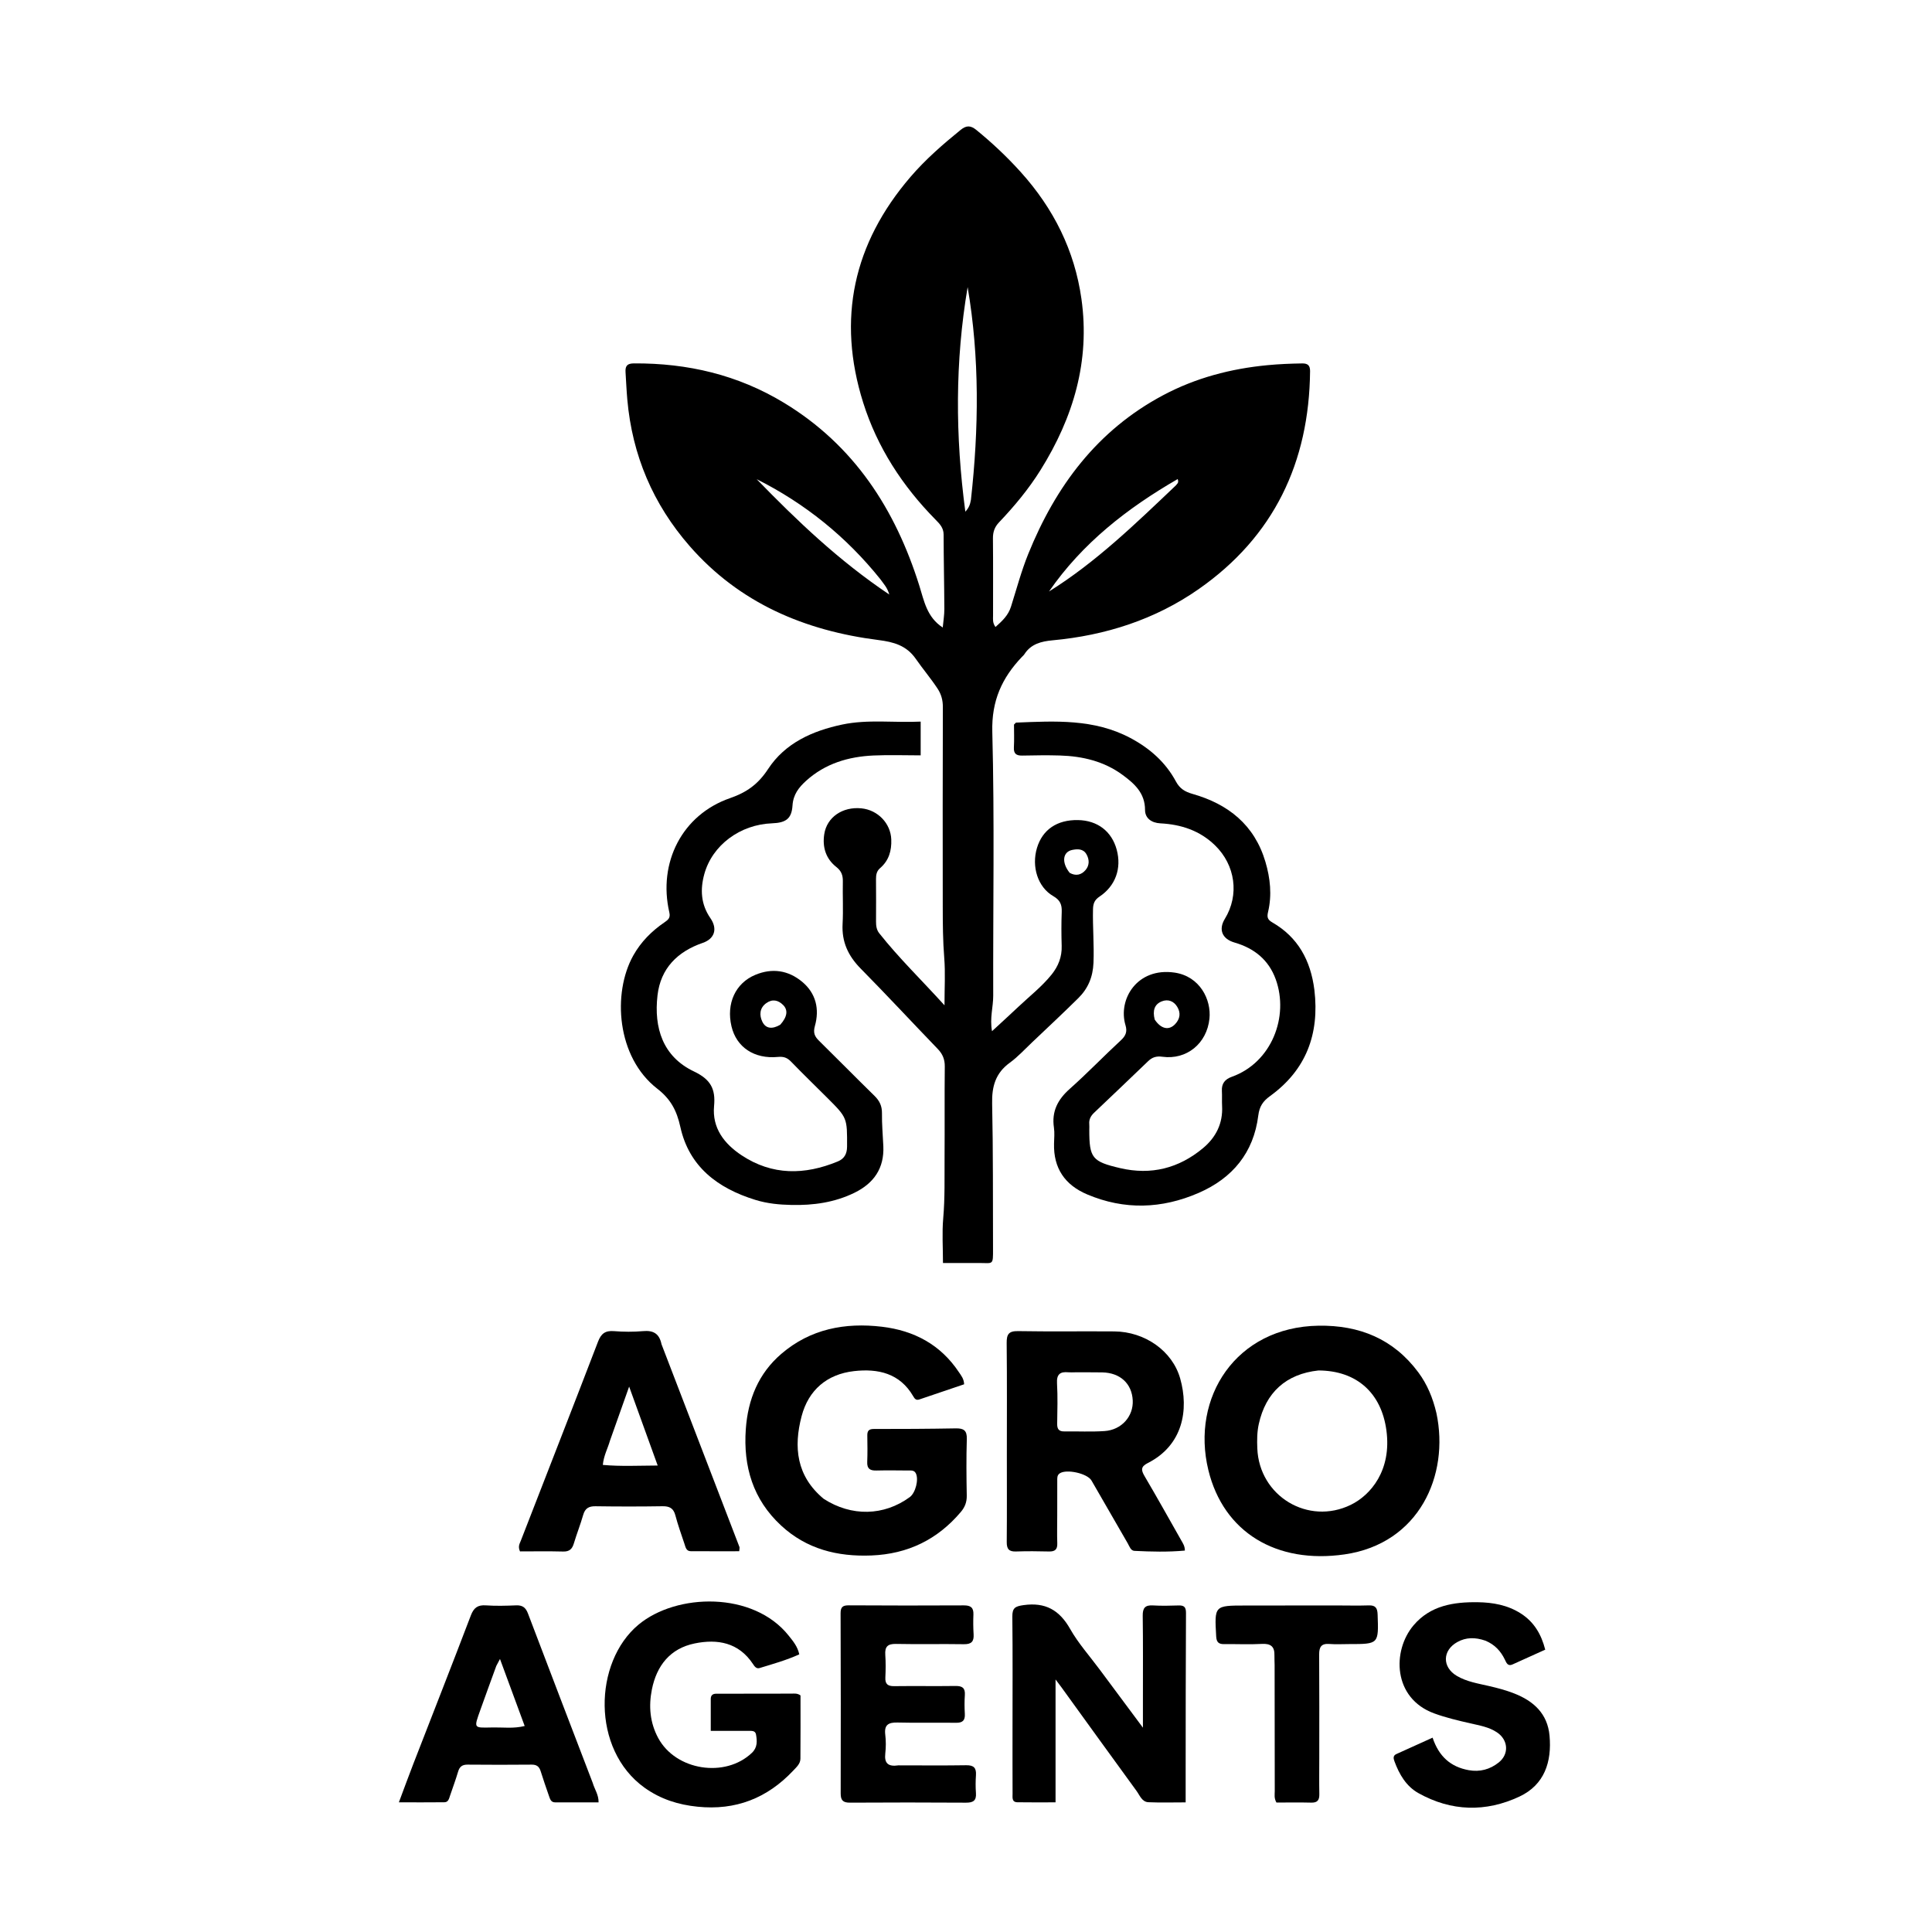 <svg version="1.1" id="Layer_1" xmlns="http://www.w3.org/2000/svg" xmlns:xlink="http://www.w3.org/1999/xlink" x="0px" y="0px"
	 width="100%" viewBox="0 0 1024 1024" enable-background="new 0 0 1024 1024" xml:space="preserve">
<path fill="#000000" opacity="1" stroke="none" 
	d="
M540.917,91.086 
	C558.468,110.526 569.559,132.784 573.178,158.378 
	C577.841,191.357 568.897,221.276 551.515,249.118 
	C545.214,259.211 537.663,268.281 529.501,276.865 
	C527.149,279.34 526.244,281.988 526.279,285.387 
	C526.419,299.05 526.319,312.716 526.341,326.381 
	C526.344,328.165 525.982,330.049 527.625,332.315 
	C531.171,329.173 534.377,326.185 535.827,321.603 
	C538.787,312.245 541.3,302.741 544.988,293.62 
	C559.54,257.638 581.619,227.99 616.569,209.429 
	C633.793,200.282 652.333,195.409 671.757,193.554 
	C677.905,192.966 684.02,192.713 690.172,192.624 
	C693.072,192.583 694.398,193.635 694.367,196.714 
	C693.886,245.088 675.209,284.419 635.252,312.296 
	C612.2,328.379 585.933,336.795 557.897,339.381 
	C551.93,339.932 546.447,341.273 542.943,346.756 
	C542.59,347.308 542.052,347.743 541.593,348.226 
	C531.039,359.334 525.51,371.44 525.94,387.873 
	C527.162,434.502 526.29,481.185 526.423,527.846 
	C526.44,533.747 524.519,539.588 525.784,546.554 
	C530.894,541.833 535.405,537.741 539.83,533.559 
	C545.757,527.959 552.235,522.926 557.382,516.521 
	C560.949,512.081 562.888,507.143 562.712,501.336 
	C562.531,495.342 562.507,489.332 562.734,483.341 
	C562.879,479.502 561.935,477.089 558.239,474.955 
	C550,470.2 546.654,459.267 549.614,449.43 
	C552.536,439.718 560.245,434.47 571.32,434.654 
	C581.685,434.827 589.25,440.609 591.885,450.373 
	C594.551,460.25 591.252,469.569 582.733,475.24 
	C580.173,476.944 579.387,478.886 579.316,481.837 
	C579.089,491.327 579.962,500.786 579.57,510.303 
	C579.26,517.847 576.682,523.939 571.539,529.02 
	C563.481,536.979 555.202,544.717 546.982,552.511 
	C543.113,556.18 539.464,560.178 535.181,563.291 
	C527.662,568.756 525.661,575.836 525.854,584.838 
	C526.404,610.491 526.23,636.16 526.322,661.823 
	C526.354,670.854 526.427,669.398 518.911,669.412 
	C512.775,669.423 506.639,669.414 499.796,669.414 
	C499.796,661.226 499.251,653.421 499.927,645.724 
	C500.879,634.894 500.566,624.083 500.642,613.264 
	C500.755,597.267 500.577,581.267 500.753,565.27 
	C500.794,561.462 499.607,558.64 497.008,555.946 
	C483.359,541.793 469.993,527.364 456.185,513.371 
	C449.564,506.662 446.08,499.235 446.59,489.717 
	C446.99,482.239 446.568,474.721 446.724,467.225 
	C446.792,463.995 445.985,461.653 443.284,459.532 
	C437.696,455.142 435.81,449.007 436.872,442.114 
	C438.257,433.124 446.571,427.457 456.52,428.433 
	C465.315,429.296 472.066,436.449 472.392,444.903 
	C472.625,450.916 471.118,456.12 466.464,460.128 
	C464.619,461.718 464.286,463.707 464.302,465.965 
	C464.355,473.464 464.36,480.964 464.314,488.463 
	C464.301,490.699 464.602,492.851 465.992,494.609 
	C476.401,507.78 488.466,519.426 500.602,532.834 
	C500.602,523.568 501.104,515.601 500.47,507.725 
	C499.745,498.731 499.692,489.753 499.678,480.765 
	C499.624,445.436 499.631,410.107 499.735,374.778 
	C499.746,371.113 498.919,367.995 496.906,364.944 
	C493.321,359.511 489.1,354.547 485.412,349.233 
	C480.438,342.067 473.615,340.252 465.566,339.231 
	C426.496,334.275 391.951,319.663 365.54,289.445 
	C346.154,267.266 335.089,241.276 332.486,211.755 
	C332.062,206.941 331.856,202.14 331.551,197.331 
	C331.331,193.85 332.495,192.628 336.019,192.606 
	C364.424,192.434 391.106,198.678 415.556,213.505 
	C452.701,236.03 474.539,269.891 487.272,310.457 
	C489.803,318.519 491.235,327.1 499.674,332.603 
	C499.983,329.224 500.534,326.024 500.521,322.827 
	C500.467,309.668 500.158,296.509 500.136,283.349 
	C500.129,279.709 498,277.596 495.764,275.324 
	C478.302,257.586 464.964,237.092 457.498,213.38 
	C443.528,169.013 452.266,129.047 482.598,93.74 
	C490.571,84.459 499.717,76.516 509.168,68.839 
	C512.148,66.419 514.422,66.387 517.459,68.864 
	C525.746,75.621 533.514,82.889 540.917,91.086 
M514.615,264.891 
	C518.796,227.237 519.263,189.645 512.867,152.158 
	C506.172,191.574 506.292,231.008 511.652,271.199 
	C513.539,269.141 514.171,267.474 514.615,264.891 
M466.552,306.923 
	C448.563,284.501 426.719,266.864 401.047,253.965 
	C422.502,276.05 444.695,297.248 471.351,315.12 
	C470.242,311.271 468.377,309.52 466.552,306.923 
M623.294,257.224 
	C623.764,256.45 624.987,256.051 624.2,253.914 
	C597.39,269.397 573.662,287.923 555.993,313.5 
	C580.881,297.989 601.746,277.688 623.294,257.224 
M566.944,462.618 
	C570.174,464.44 573.136,463.773 575.388,461.11 
	C577.498,458.615 577.435,455.572 575.843,452.778 
	C574.14,449.788 571.114,449.925 568.356,450.47 
	C563.332,451.462 562.449,456.992 566.944,462.618 
z"/>
<path fill="#000000" opacity="1" stroke="none" 
	d="
M400.358,635.966 
	C380.236,629.757 365.22,618.245 360.613,597.355 
	C358.685,588.613 355.497,582.557 348.342,577.009 
	C326.8,560.31 324.52,526.39 335.624,506.486 
	C339.681,499.212 345.412,493.474 352.247,488.812 
	C354.131,487.527 355.422,486.466 354.769,483.636 
	C348.655,457.145 361.581,431.824 386.905,423.041 
	C395.88,419.929 401.869,415.587 407.112,407.585 
	C416.133,393.814 430.663,387.341 446.39,384.027 
	C460.012,381.157 473.86,383.139 487.974,382.466 
	C487.974,388.635 487.974,394.188 487.974,400.358 
	C479.495,400.358 471.206,400.051 462.947,400.428 
	C449.669,401.034 437.385,404.675 427.257,413.839 
	C423.361,417.364 420.413,421.141 420.047,426.921 
	C419.603,433.924 416.563,436.101 409.223,436.371 
	C392.348,436.991 377.567,447.856 373.308,463.253 
	C371.065,471.359 371.43,479.268 376.523,486.637 
	C380.492,492.38 378.68,497.606 372.515,499.726 
	C359.089,504.341 350.147,513.246 348.494,527.549 
	C346.508,544.735 351.264,560.016 367.783,567.878 
	C376.635,572.091 379.326,577.103 378.474,586.199 
	C377.376,597.927 383.899,606.252 393.061,612.327 
	C409.299,623.094 426.534,622.836 444.048,615.593 
	C447.442,614.19 448.944,611.626 448.96,607.737 
	C449.025,592.495 449.13,592.493 438.4,581.801 
	C432.027,575.45 425.566,569.186 419.309,562.724 
	C417.279,560.628 415.406,559.901 412.356,560.193 
	C399.724,561.403 390.316,555.029 387.706,543.997 
	C384.839,531.878 389.811,521.071 400.334,516.688 
	C409.323,512.944 417.83,514.281 425.148,520.359 
	C432.496,526.463 434.436,534.847 431.901,543.847 
	C430.905,547.387 431.775,549.337 434.096,551.619 
	C443.956,561.312 453.645,571.176 463.525,580.847 
	C466.201,583.467 467.513,586.223 467.461,590.064 
	C467.381,595.875 467.93,601.693 468.185,607.51 
	C468.697,619.19 463.182,627.134 452.921,632.169 
	C442.348,637.357 431.076,638.913 419.462,638.649 
	C413.134,638.505 406.843,637.964 400.358,635.966 
M413.538,543.14 
	C417.221,539.031 417.835,535.44 415.088,532.682 
	C412.449,530.032 409.355,529.371 406.133,531.689 
	C402.53,534.28 402.422,538.111 404.037,541.492 
	C405.836,545.259 409.318,545.611 413.538,543.14 
z"/>
<path fill="#000000" opacity="1" stroke="none" 
	d="
M696.654,524.688 
	C699.433,548.171 692.2,567.139 673.183,580.92 
	C669.385,583.672 667.524,586.394 666.916,591.251 
	C664.451,610.956 653.268,624.471 635.275,632.28 
	C615.768,640.746 595.981,641.426 576.207,633.051 
	C564.387,628.045 558.328,619.144 558.659,606.131 
	C558.732,603.301 559.016,600.416 558.606,597.644 
	C557.334,589.053 560.631,582.763 567.008,577.104 
	C576.343,568.819 584.997,559.77 594.172,551.297 
	C596.745,548.92 597.524,546.687 596.549,543.448 
	C592.396,529.666 602.714,512.621 622.521,515.495 
	C635.976,517.446 642.081,529.852 641.033,539.918 
	C639.658,553.126 628.919,561.834 616.118,560.102 
	C612.869,559.663 610.711,560.361 608.549,562.434 
	C599.052,571.543 589.548,580.644 579.989,589.688 
	C578.171,591.408 577.095,593.271 577.337,595.824 
	C577.431,596.814 577.349,597.821 577.348,598.821 
	C577.338,613.78 578.847,615.667 593.744,619.141 
	C610.132,622.963 624.802,619.22 637.606,608.556 
	C644.452,602.855 648.228,595.428 647.734,586.208 
	C647.592,583.549 647.778,580.873 647.628,578.215 
	C647.407,574.286 649.277,572.013 652.861,570.734 
	C674.081,563.158 683.286,538.737 676.166,519.055 
	C672.422,508.705 664.733,502.577 654.33,499.566 
	C647.738,497.659 645.722,492.674 649.196,487.003 
	C656.965,474.321 654.784,458.546 643.988,448.049 
	C635.897,440.183 625.996,436.965 615.045,436.394 
	C610.311,436.146 606.898,433.684 606.896,429.284 
	C606.891,420.3 601.257,415.353 595.061,410.773 
	C585.219,403.498 573.784,400.797 561.756,400.429 
	C555.099,400.225 548.429,400.349 541.767,400.47 
	C538.631,400.526 537.196,399.458 537.384,396.099 
	C537.615,391.957 537.439,387.792 537.439,384.051 
	C538.118,383.414 538.349,383.003 538.596,382.993 
	C559.23,382.163 579.88,380.938 599.086,391.13 
	C609.382,396.593 617.759,403.972 623.281,414.23 
	C625.305,417.992 628.063,419.651 631.994,420.766 
	C650.975,426.151 664.902,437.197 670.698,456.78 
	C673.278,465.496 674.21,474.422 672.097,483.365 
	C671.445,486.124 671.828,487.443 674.36,488.902 
	C687.947,496.736 694.67,509.001 696.654,524.688 
M612.025,540.392 
	C615.346,545.391 619.572,546.34 622.899,542.752 
	C625.428,540.024 625.936,536.919 623.976,533.661 
	C622.089,530.522 619.032,529.477 615.828,530.716 
	C611.873,532.246 610.8,535.663 612.025,540.392 
z"/>
<path fill="#000000" opacity="1" stroke="none" 
	d="
M761.341,749.026 
	C768.325,781.889 752.2,818.139 712.711,823.851 
	C676.512,829.088 648.508,812.153 640.469,779.23 
	C631.073,740.745 655.045,703.328 698.843,702.647 
	C720.496,702.31 738.566,709.638 751.736,727.366 
	C756.459,733.723 759.446,740.922 761.341,749.026 
M698.796,726.374 
	C681.633,728.229 670.86,738.039 667.181,754.771 
	C666.232,759.086 666.229,763.37 666.398,767.665 
	C667.391,792.996 693.361,808.631 715.973,797.581 
	C726.468,792.452 737.695,779.328 734.821,758.094 
	C732.145,738.332 719.132,726.444 698.796,726.374 
z"/>
<path fill="#000000" opacity="1" stroke="none" 
	d="
M436.602,794.427 
	C451.342,803.943 468.552,803.505 482.204,793.495 
	C485.271,791.247 487.057,784.071 485.399,780.873 
	C484.51,779.158 482.933,779.41 481.478,779.399 
	C475.813,779.357 470.146,779.26 464.485,779.404 
	C461.212,779.487 459.498,778.524 459.647,774.91 
	C459.839,770.252 459.764,765.58 459.692,760.916 
	C459.653,758.457 460.413,757.383 463.149,757.387 
	C477.637,757.407 492.127,757.327 506.613,757.07 
	C510.784,756.997 512.57,758.165 512.431,762.714 
	C512.124,772.702 512.216,782.707 512.401,792.701 
	C512.464,796.111 511.427,798.808 509.295,801.331 
	C496.888,816.013 481.16,823.658 461.897,824.43 
	C443.848,825.154 427.474,821.057 413.974,808.541 
	C399.116,794.765 393.887,777.338 395.29,757.491 
	C396.408,741.686 402.021,727.936 414.158,717.532 
	C429.546,704.341 447.876,700.875 467.476,703.204 
	C484.49,705.226 498.536,712.69 508.234,727.275 
	C509.405,729.036 510.882,730.706 511.009,733.7 
	C503.164,736.353 495.192,739.034 487.233,741.752 
	C485.549,742.327 484.784,741.353 484.075,740.125 
	C476.956,727.781 465.301,725.276 452.621,726.723 
	C438.331,728.353 428.533,736.728 424.875,750.586 
	C420.552,766.96 422.083,782.408 436.602,794.427 
z"/>
<path fill="#000000" opacity="1" stroke="none" 
	d="
M560.354,803 
	C560.347,808.331 560.206,813.168 560.38,817.993 
	C560.498,821.282 559.13,822.396 555.965,822.315 
	C550.137,822.167 544.298,822.116 538.473,822.316 
	C534.758,822.443 533.562,820.98 533.595,817.341 
	C533.733,802.013 533.651,786.684 533.651,771.356 
	C533.651,751.529 533.775,731.7 533.559,711.876 
	C533.509,707.259 534.581,705.43 539.597,705.517 
	C556.586,705.809 573.585,705.543 590.578,705.675 
	C606.819,705.802 621.383,716.012 625.521,730.619 
	C630.222,747.208 626.982,766.022 608.347,775.447 
	C604.586,777.35 604.744,779.157 606.655,782.402 
	C613.331,793.738 619.728,805.239 626.228,816.679 
	C627.036,818.1 627.998,819.472 628.003,821.834 
	C618.996,822.663 610.106,822.431 601.235,821.986 
	C599.296,821.888 598.637,819.585 597.734,818.024 
	C591.316,806.923 584.935,795.802 578.511,784.704 
	C576.317,780.915 565.23,778.471 561.656,780.93 
	C560.165,781.955 560.376,783.534 560.369,785.005 
	C560.341,790.837 560.355,796.668 560.354,803 
M569.763,727.352 
	C568.598,727.353 567.423,727.45 566.269,727.339 
	C561.914,726.918 559.955,728.359 560.242,733.203 
	C560.664,740.335 560.414,747.51 560.327,754.665 
	C560.295,757.322 561.153,758.719 564.021,758.681 
	C571.176,758.585 578.358,758.98 585.481,758.488 
	C594.512,757.864 600.8,750.632 600.373,742.213 
	C599.921,733.305 593.681,727.564 584.18,727.397 
	C579.687,727.318 575.193,727.365 569.763,727.352 
z"/>
<path fill="#000000" opacity="1" stroke="none" 
	d="
M350.618,712.479 
	C364.498,748.534 378.221,784.229 391.917,819.933 
	C392.075,820.345 391.883,820.892 391.806,822.188 
	C383.227,822.188 374.661,822.222 366.095,822.166 
	C363.693,822.15 363.361,820.024 362.798,818.344 
	C361.111,813.301 359.311,808.281 357.954,803.147 
	C356.954,799.361 354.836,798.28 351.104,798.34 
	C339.287,798.528 327.464,798.516 315.647,798.346 
	C312.099,798.295 310.112,799.415 309.107,802.921 
	C307.642,808.029 305.67,812.989 304.144,818.081 
	C303.255,821.049 301.772,822.426 298.484,822.339 
	C290.73,822.137 282.968,822.274 275.611,822.274 
	C274.409,819.661 275.438,818.173 276.02,816.674 
	C289.684,781.486 303.448,746.336 316.971,711.094 
	C318.619,706.799 320.834,705.17 325.387,705.527 
	C330.516,705.929 335.733,705.976 340.853,705.52 
	C346.18,705.045 349.442,706.731 350.618,712.479 
M323.286,763.613 
	C322.129,767.696 319.973,771.499 319.51,776.435 
	C329.117,777.292 338.389,776.805 348.588,776.759 
	C343.496,762.679 338.739,749.526 333.457,734.924 
	C329.804,745.184 326.657,754.023 323.286,763.613 
z"/>
<path fill="#000000" opacity="1" stroke="none" 
	d="
M582.98,885.058 
	C590.407,895.036 597.615,904.731 605.774,915.705 
	C605.774,909.21 605.776,904.281 605.773,899.351 
	C605.765,885.027 605.874,870.701 605.668,856.379 
	C605.609,852.255 606.936,850.658 611.102,850.909 
	C615.583,851.178 620.096,851.074 624.588,850.927 
	C627.524,850.832 628.617,851.695 628.599,854.912 
	C628.431,883.378 628.453,911.846 628.421,940.313 
	C628.416,945.102 628.421,949.892 628.421,955.296 
	C621.576,955.296 615.124,955.496 608.694,955.215 
	C605.247,955.064 604.115,951.596 602.417,949.27 
	C589.071,930.982 575.837,912.611 562.564,894.269 
	C561.811,893.229 561.019,892.218 559.462,890.156 
	C559.462,912.457 559.462,933.502 559.462,955.273 
	C552.404,955.273 545.816,955.353 539.231,955.237 
	C536.186,955.183 536.693,952.645 536.685,950.754 
	C536.634,939.428 536.656,928.102 536.656,916.776 
	C536.656,896.788 536.784,876.8 536.56,856.815 
	C536.508,852.176 538.15,851.36 542.517,850.746 
	C554.042,849.124 561.521,853.342 567.207,863.389 
	C571.521,871.01 577.516,877.681 582.98,885.058 
z"/>
<path fill="#000000" opacity="1" stroke="none" 
	d="
M341.584,947.499 
	C313.361,927.219 314.608,880.995 338.364,861.156 
	C358.532,844.313 399.313,843.314 418.058,866.976 
	C420.325,869.838 422.728,872.627 423.635,876.841 
	C416.851,879.937 409.687,881.93 402.597,884.098 
	C400.844,884.634 399.902,883.186 399.056,881.912 
	C391.502,870.541 380.311,868.575 368.195,871.055 
	C355.198,873.715 348.036,882.809 345.507,895.476 
	C343.742,904.313 344.467,913.015 348.848,921.16 
	C358.129,938.417 384.349,942.547 398.525,929.043 
	C401.52,926.19 401.315,922.784 400.703,919.315 
	C400.317,917.127 398.258,917.413 396.625,917.406 
	C390.162,917.377 383.699,917.394 376.716,917.394 
	C376.716,911.355 376.715,905.909 376.717,900.463 
	C376.717,898.609 377.713,897.718 379.503,897.714 
	C392.835,897.68 406.168,897.652 419.5,897.657 
	C420.96,897.658 422.505,897.347 424.284,898.606 
	C424.284,909.603 424.347,920.891 424.237,932.177 
	C424.211,934.844 422.133,936.643 420.439,938.444 
	C406.658,953.086 389.938,959.664 369.709,957.59 
	C359.51,956.544 350.213,953.66 341.584,947.499 
z"/>
<path fill="#000000" opacity="1" stroke="none" 
	d="
M314.153,944.972 
	C315.176,948.456 317.323,951.219 317.256,955.293 
	C309.385,955.293 301.776,955.304 294.167,955.286 
	C291.998,955.28 291.526,953.478 290.987,951.953 
	C289.436,947.563 287.953,943.147 286.54,938.711 
	C285.785,936.34 284.455,935.264 281.822,935.29 
	C270.501,935.4 259.179,935.391 247.858,935.29 
	C245.083,935.265 243.61,936.289 242.818,938.967 
	C241.548,943.266 239.973,947.475 238.537,951.726 
	C238.004,953.303 237.644,955.212 235.551,955.236 
	C227.806,955.326 220.059,955.272 211.414,955.272 
	C214.202,947.839 216.575,941.328 219.081,934.868 
	C229.246,908.665 239.545,882.512 249.545,856.246 
	C251.119,852.11 253.214,850.575 257.577,850.878 
	C262.878,851.247 268.232,851.091 273.551,850.873 
	C276.895,850.736 278.621,851.987 279.822,855.154 
	C291.141,885.004 302.602,914.8 314.153,944.972 
M263.053,882.96 
	C260.276,890.612 257.457,898.249 254.733,905.919 
	C250.935,916.611 250.853,915.719 261.715,915.579 
	C266.907,915.512 272.188,916.266 278.092,914.816 
	C273.7,902.898 269.537,891.604 264.998,879.289 
	C263.949,881.227 263.636,881.805 263.053,882.96 
z"/>
<path fill="#000000" opacity="1" stroke="none" 
	d="
M787.249,869.577 
	C781.933,867.741 777.044,867.736 772.401,870.325 
	C764.455,874.757 764.304,883.607 772.115,888.238 
	C777.353,891.343 783.344,892.276 789.161,893.622 
	C793.706,894.673 798.195,895.853 802.543,897.556 
	C812.884,901.606 820.23,908.292 821.288,919.956 
	C822.549,933.854 818.58,945.989 805.385,952.195 
	C787.524,960.596 769.214,960.157 751.762,950.373 
	C745.296,946.748 741.622,940.422 739.092,933.531 
	C738.547,932.049 738.227,930.541 740.081,929.696 
	C746.371,926.828 752.676,923.993 759.304,920.997 
	C762.622,930.959 768.875,936.487 778.427,938.22 
	C784.389,939.302 789.725,937.829 794.347,934.156 
	C799.964,929.693 799.42,922.178 793.416,918.178 
	C789.146,915.332 784.17,914.532 779.323,913.413 
	C772.842,911.916 766.378,910.42 760.111,908.119 
	C738.221,900.081 737.79,874.936 749.218,861.448 
	C758.116,850.947 770.455,849.037 783.215,849.21 
	C791.221,849.319 799.071,850.694 806.087,855.192 
	C813.107,859.693 816.902,866.183 819.006,874.354 
	C813.081,877.036 807.374,879.651 801.639,882.201 
	C799.163,883.302 798.439,881.354 797.642,879.695 
	C795.474,875.179 792.322,871.666 787.249,869.577 
z"/>
<path fill="#000000" opacity="1" stroke="none" 
	d="
M476.175,935.675 
	C488.479,935.678 500.308,935.804 512.132,935.614 
	C516.105,935.551 517.536,937.028 517.277,940.873 
	C517.064,944.024 517.037,947.215 517.272,950.362 
	C517.573,954.39 515.774,955.477 511.986,955.453 
	C491.498,955.322 471.008,955.322 450.52,955.445 
	C446.863,955.467 445.574,954.257 445.583,950.566 
	C445.667,918.75 445.652,886.933 445.531,855.117 
	C445.519,851.785 446.636,850.841 449.856,850.86 
	C470.178,850.981 490.501,850.998 510.823,850.886 
	C514.42,850.866 516.074,851.998 515.929,855.716 
	C515.793,859.207 515.812,862.719 516.032,866.206 
	C516.273,870.027 514.877,871.528 510.887,871.463 
	C498.897,871.267 486.897,871.563 474.909,871.312 
	C470.463,871.219 468.926,872.791 469.222,877.099 
	C469.496,881.079 469.45,885.099 469.258,889.087 
	C469.089,892.595 470.527,893.739 473.952,893.694 
	C484.777,893.553 495.607,893.756 506.433,893.602 
	C510.024,893.551 511.658,894.651 511.39,898.433 
	C511.155,901.748 511.197,905.1 511.381,908.422 
	C511.572,911.862 510.205,913.159 506.744,913.112 
	C496.418,912.972 486.085,913.241 475.764,912.978 
	C470.946,912.856 468.569,914.122 469.207,919.408 
	C469.603,922.692 469.59,926.097 469.219,929.386 
	C468.635,934.554 470.711,936.49 476.175,935.675 
z"/>
<path fill="#000000" opacity="1" stroke="none" 
	d="
M708,850.921 
	C714.164,850.929 719.832,851.08 725.49,850.894 
	C729.016,850.778 730.039,852.264 730.161,855.617 
	C730.734,871.397 730.81,871.395 715.088,871.396 
	C711.59,871.396 708.075,871.611 704.598,871.339 
	C700.309,871.003 699.154,872.952 699.182,876.922 
	C699.309,895.246 699.241,913.571 699.241,931.895 
	C699.241,938.226 699.147,944.558 699.272,950.885 
	C699.332,953.953 698.416,955.513 695.042,955.429 
	C688.766,955.272 682.484,955.384 676.543,955.384 
	C675.198,953.021 675.65,951.15 675.646,949.363 
	C675.598,927.04 675.595,904.718 675.572,882.395 
	C675.57,880.73 675.428,879.063 675.479,877.401 
	C675.624,872.732 673.54,871.039 668.803,871.308 
	C662.161,871.684 655.481,871.327 648.819,871.419 
	C645.908,871.459 644.778,870.39 644.605,867.357 
	C643.675,850.979 643.602,850.98 660.022,850.962 
	C675.848,850.944 691.674,850.935 708,850.921 
z"/>
</svg>